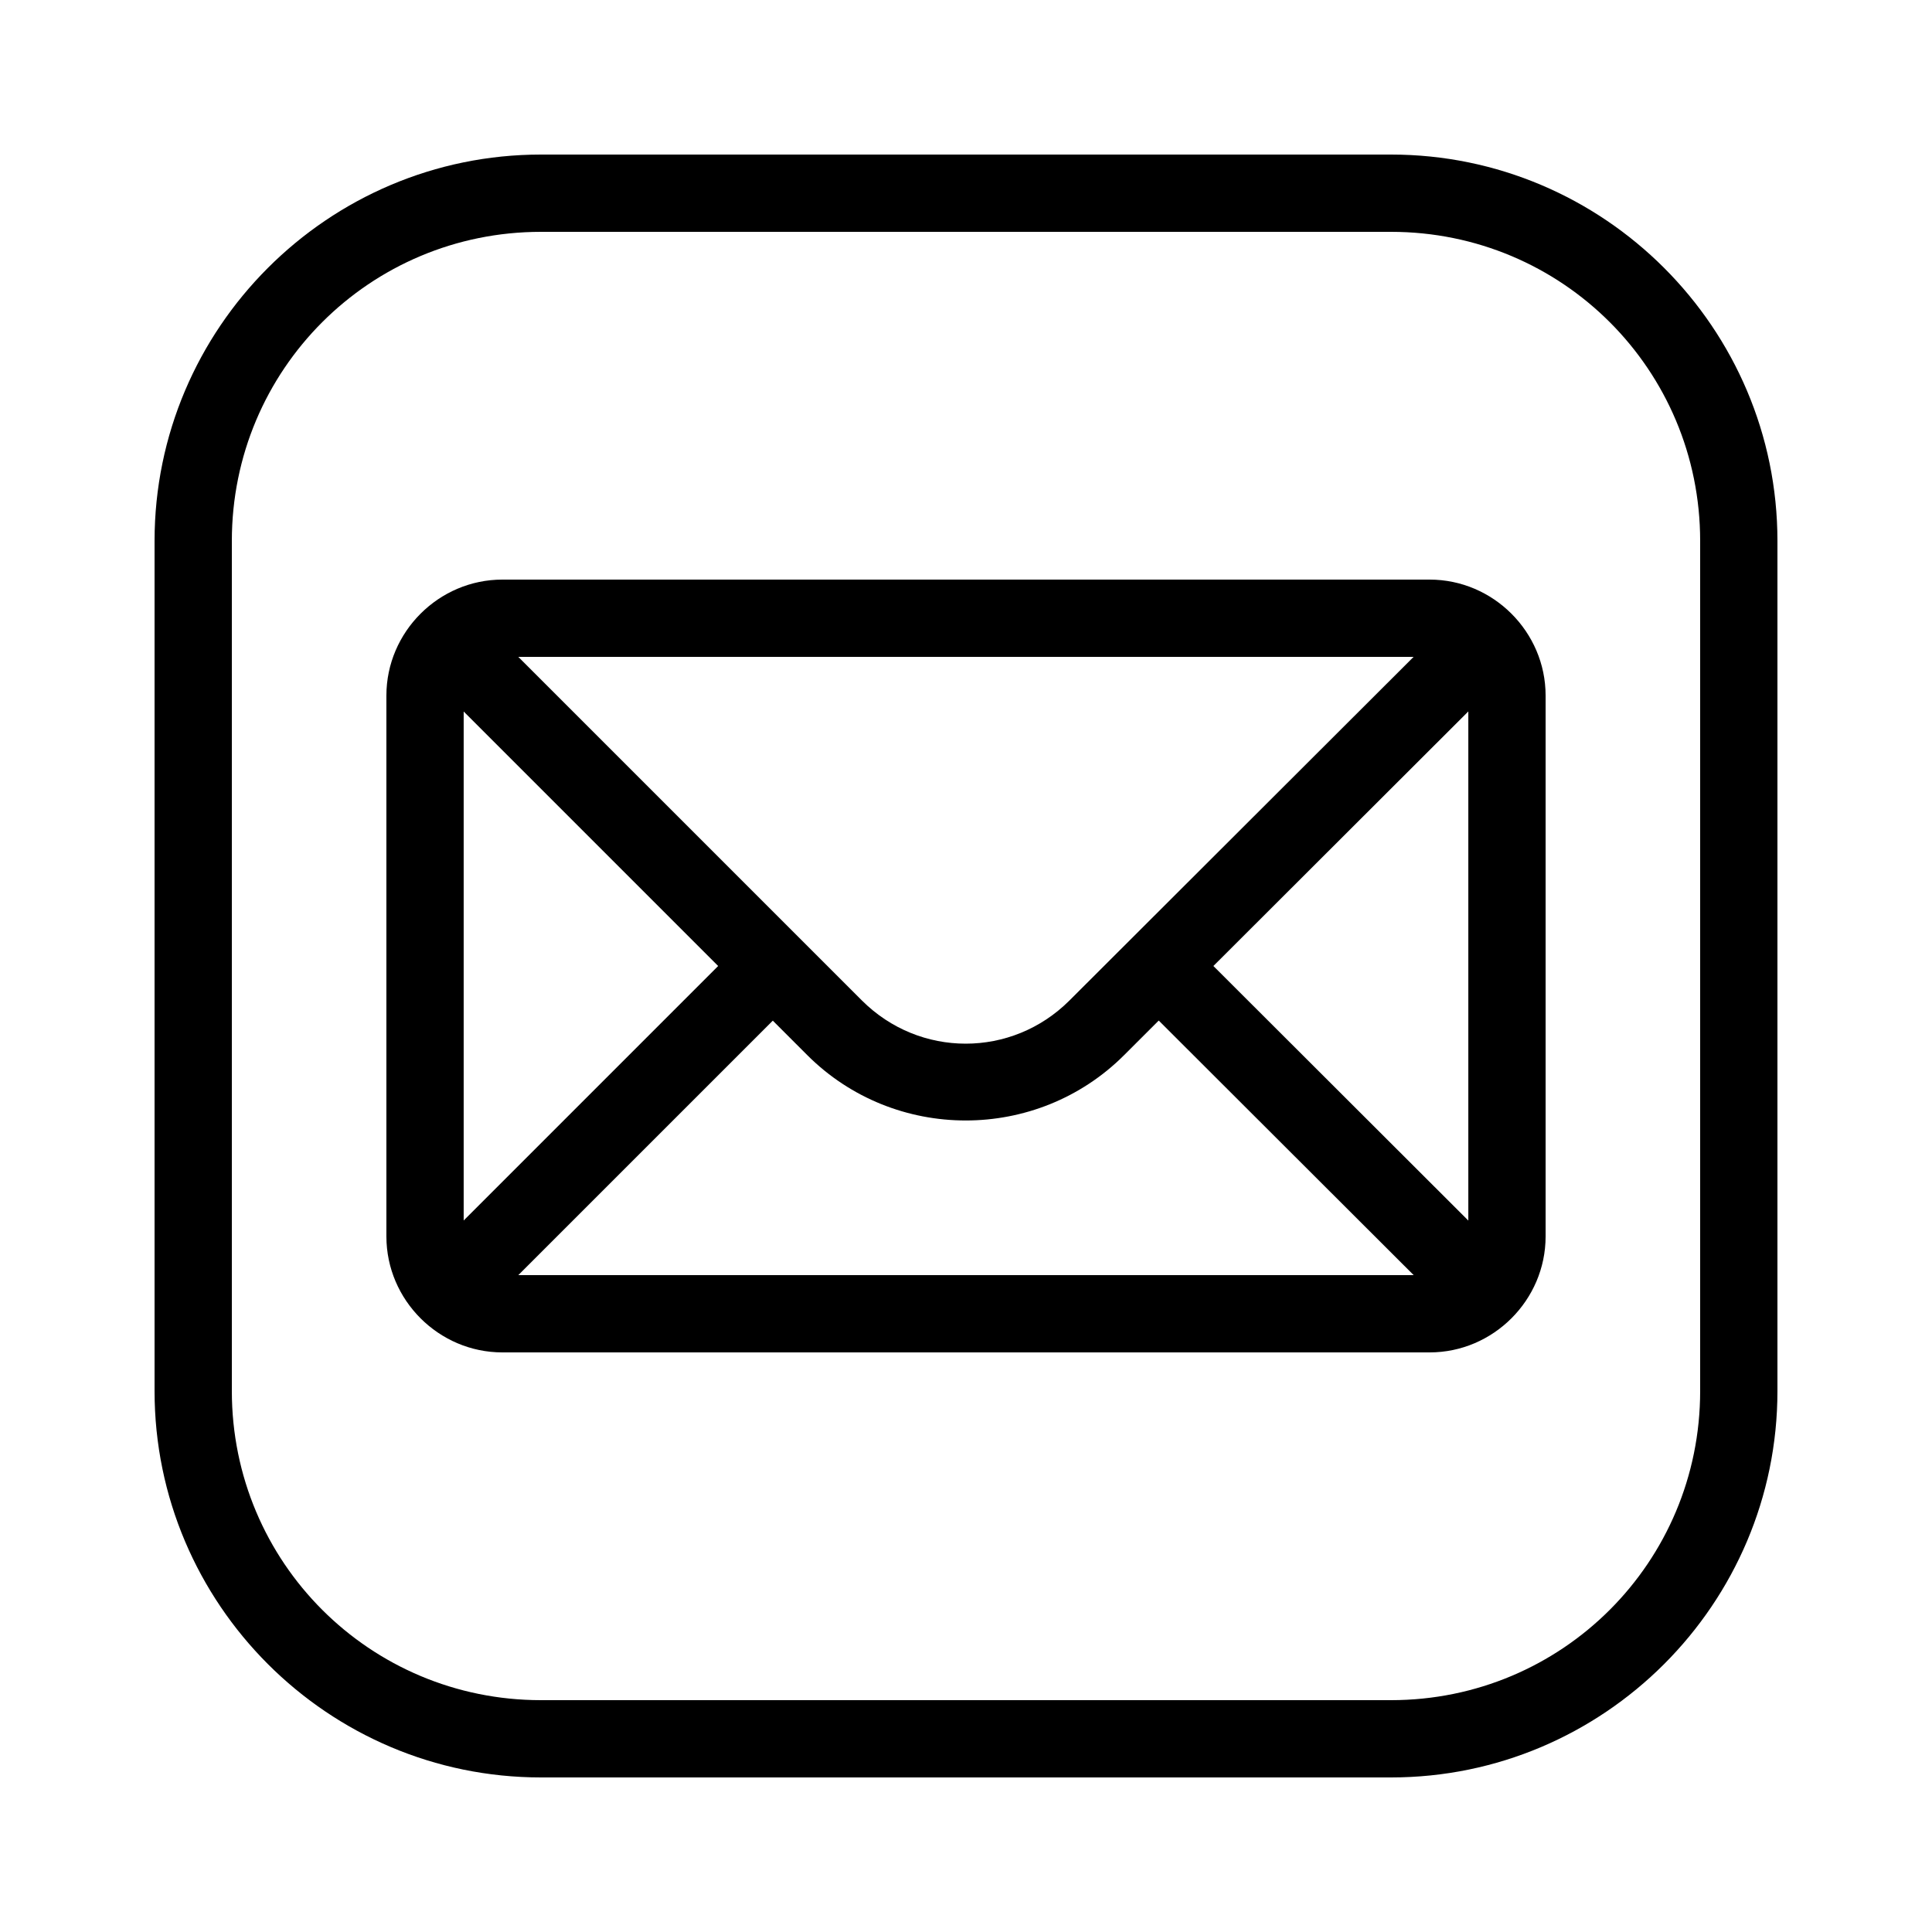 <svg width="80" height="80" viewBox="0 0 80 80" fill="none" xmlns="http://www.w3.org/2000/svg">
<path d="M22.4 6.4C13.582 6.4 6.4 13.582 6.4 22.4V57.6C6.4 66.418 13.582 73.6 22.4 73.6H57.6C66.418 73.6 73.6 66.418 73.6 57.6V22.4C73.6 13.582 66.418 6.4 57.6 6.4H22.4ZM22.4 9.6H57.6C64.689 9.6 70.4 15.311 70.4 22.4V57.6C70.4 64.689 64.689 70.4 57.6 70.4H22.4C15.311 70.4 9.6 64.689 9.6 57.6V22.4C9.6 15.311 15.311 9.6 22.4 9.6ZM20.8 24C18.168 24 16 26.168 16 28.8V51.2C16 53.832 18.168 56 20.8 56H59.2C61.832 56 64 53.832 64 51.2V28.8C64 26.168 61.832 24 59.2 24H20.8ZM21.462 27.2H58.534L44.284 41.428C41.896 43.813 38.075 43.812 35.687 41.425L21.462 27.2ZM60.8 29.459V50.541L50.244 40L60.8 29.459ZM19.2 29.462L29.737 40L19.2 50.538V29.462ZM47.981 42.259L58.537 52.8H21.462L32 42.263L33.425 43.688C37.034 47.297 42.932 47.3 46.544 43.694L47.981 42.259Z" fill="black"/>
</svg>
